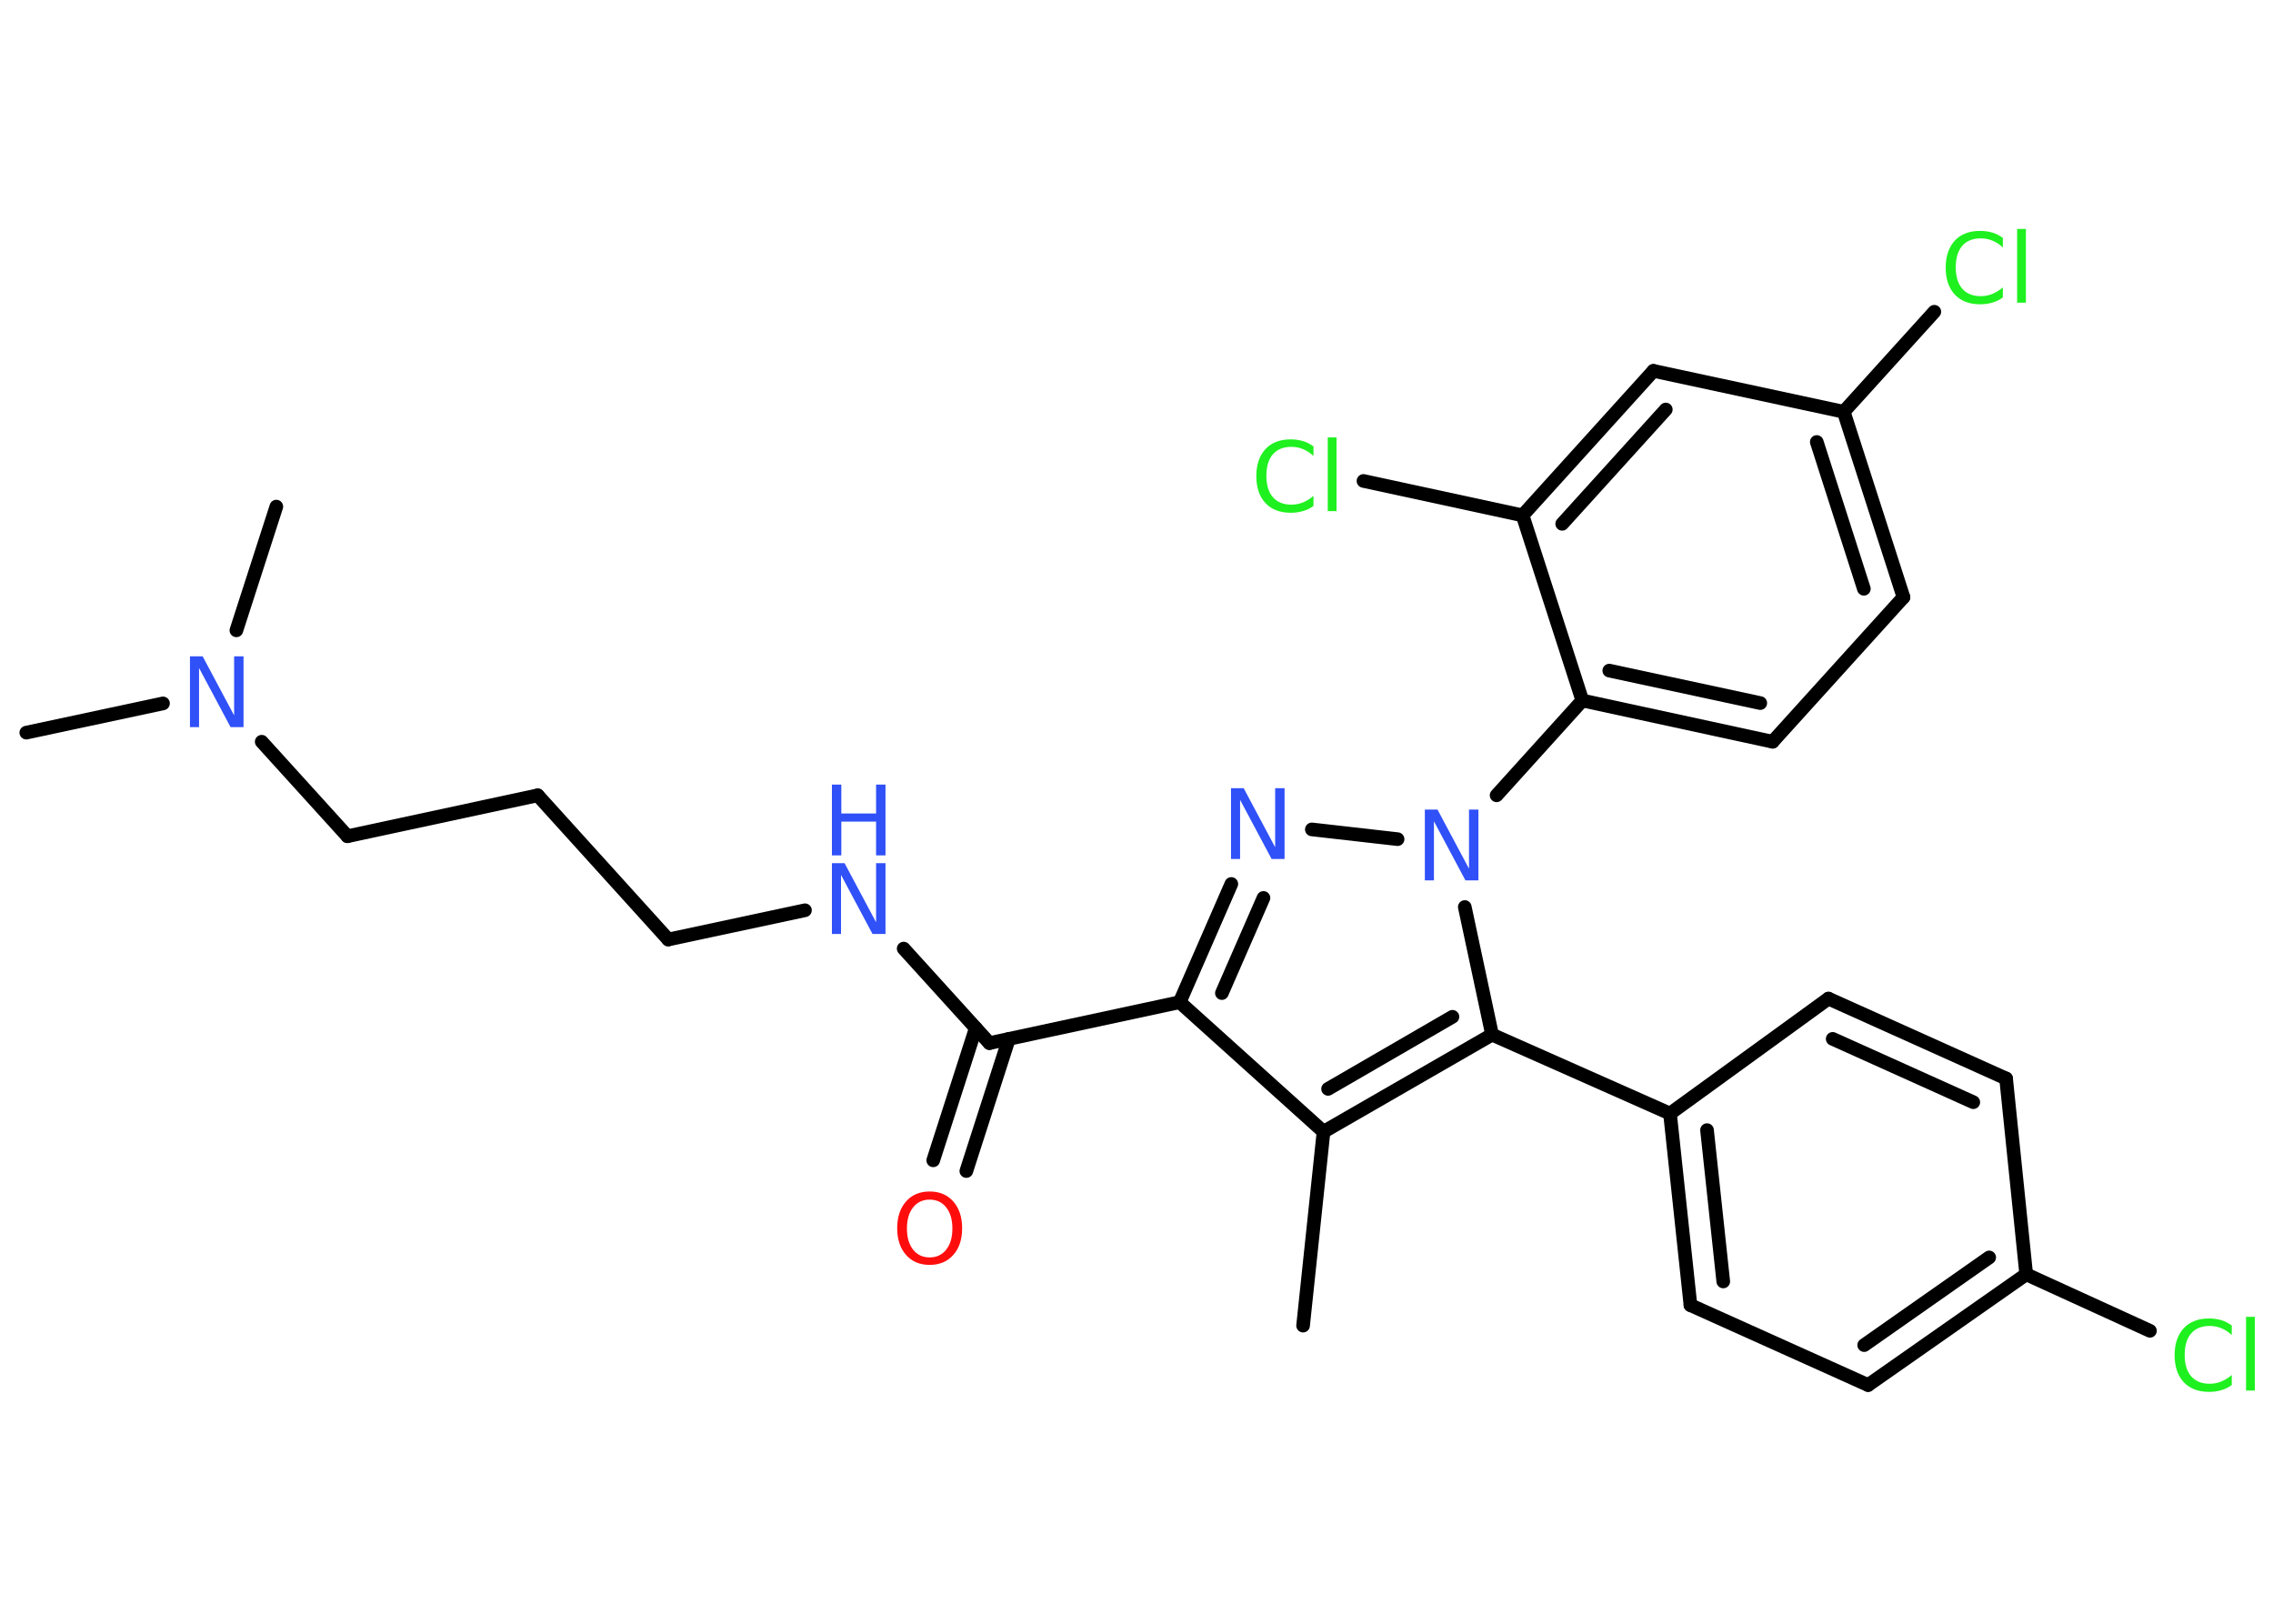 <?xml version='1.0' encoding='UTF-8'?>
<!DOCTYPE svg PUBLIC "-//W3C//DTD SVG 1.1//EN" "http://www.w3.org/Graphics/SVG/1.1/DTD/svg11.dtd">
<svg version='1.2' xmlns='http://www.w3.org/2000/svg' xmlns:xlink='http://www.w3.org/1999/xlink' width='70.0mm' height='50.0mm' viewBox='0 0 70.0 50.0'>
  <desc>Generated by the Chemistry Development Kit (http://github.com/cdk)</desc>
  <g stroke-linecap='round' stroke-linejoin='round' stroke='#000000' stroke-width='.42' fill='#3050F8'>
    <rect x='.0' y='.0' width='70.0' height='50.0' fill='#FFFFFF' stroke='none'/>
    <g id='mol1' class='mol'>
      <line id='mol1bnd1' class='bond' x1='40.13' y1='40.82' x2='40.76' y2='34.85'/>
      <line id='mol1bnd2' class='bond' x1='40.76' y1='34.85' x2='36.33' y2='30.86'/>
      <line id='mol1bnd3' class='bond' x1='36.33' y1='30.86' x2='30.47' y2='32.12'/>
      <g id='mol1bnd4' class='bond'>
        <line x1='31.07' y1='31.99' x2='29.76' y2='36.06'/>
        <line x1='30.05' y1='31.66' x2='28.74' y2='35.73'/>
      </g>
      <line id='mol1bnd5' class='bond' x1='30.47' y1='32.12' x2='27.83' y2='29.21'/>
      <line id='mol1bnd6' class='bond' x1='24.79' y1='28.03' x2='20.58' y2='28.93'/>
      <line id='mol1bnd7' class='bond' x1='20.58' y1='28.93' x2='16.56' y2='24.49'/>
      <line id='mol1bnd8' class='bond' x1='16.56' y1='24.49' x2='10.7' y2='25.75'/>
      <line id='mol1bnd9' class='bond' x1='10.7' y1='25.75' x2='8.06' y2='22.84'/>
      <line id='mol1bnd10' class='bond' x1='5.02' y1='21.66' x2='.81' y2='22.56'/>
      <line id='mol1bnd11' class='bond' x1='7.28' y1='19.41' x2='8.51' y2='15.6'/>
      <g id='mol1bnd12' class='bond'>
        <line x1='37.92' y1='27.22' x2='36.33' y2='30.86'/>
        <line x1='38.91' y1='27.65' x2='37.63' y2='30.58'/>
      </g>
      <line id='mol1bnd13' class='bond' x1='40.4' y1='25.54' x2='43.04' y2='25.84'/>
      <line id='mol1bnd14' class='bond' x1='46.09' y1='24.49' x2='48.73' y2='21.57'/>
      <g id='mol1bnd15' class='bond'>
        <line x1='48.73' y1='21.57' x2='54.59' y2='22.84'/>
        <line x1='49.56' y1='20.65' x2='54.21' y2='21.65'/>
      </g>
      <line id='mol1bnd16' class='bond' x1='54.59' y1='22.84' x2='58.62' y2='18.39'/>
      <g id='mol1bnd17' class='bond'>
        <line x1='58.62' y1='18.39' x2='56.78' y2='12.68'/>
        <line x1='57.4' y1='18.13' x2='55.95' y2='13.61'/>
      </g>
      <line id='mol1bnd18' class='bond' x1='56.78' y1='12.68' x2='59.57' y2='9.6'/>
      <line id='mol1bnd19' class='bond' x1='56.78' y1='12.68' x2='50.92' y2='11.42'/>
      <g id='mol1bnd20' class='bond'>
        <line x1='50.92' y1='11.42' x2='46.89' y2='15.87'/>
        <line x1='51.3' y1='12.61' x2='48.11' y2='16.13'/>
      </g>
      <line id='mol1bnd21' class='bond' x1='48.73' y1='21.57' x2='46.89' y2='15.87'/>
      <line id='mol1bnd22' class='bond' x1='46.89' y1='15.87' x2='41.99' y2='14.81'/>
      <line id='mol1bnd23' class='bond' x1='45.11' y1='27.93' x2='45.95' y2='31.86'/>
      <g id='mol1bnd24' class='bond'>
        <line x1='40.76' y1='34.85' x2='45.95' y2='31.86'/>
        <line x1='40.9' y1='33.53' x2='44.73' y2='31.31'/>
      </g>
      <line id='mol1bnd25' class='bond' x1='45.95' y1='31.86' x2='51.43' y2='34.29'/>
      <g id='mol1bnd26' class='bond'>
        <line x1='51.43' y1='34.29' x2='52.06' y2='40.19'/>
        <line x1='52.57' y1='34.8' x2='53.07' y2='39.46'/>
      </g>
      <line id='mol1bnd27' class='bond' x1='52.06' y1='40.19' x2='57.53' y2='42.65'/>
      <g id='mol1bnd28' class='bond'>
        <line x1='57.53' y1='42.65' x2='62.4' y2='39.24'/>
        <line x1='57.41' y1='41.42' x2='61.26' y2='38.72'/>
      </g>
      <line id='mol1bnd29' class='bond' x1='62.4' y1='39.24' x2='66.21' y2='40.98'/>
      <line id='mol1bnd30' class='bond' x1='62.4' y1='39.24' x2='61.78' y2='33.21'/>
      <g id='mol1bnd31' class='bond'>
        <line x1='61.78' y1='33.21' x2='56.31' y2='30.75'/>
        <line x1='60.77' y1='33.94' x2='56.44' y2='31.99'/>
      </g>
      <line id='mol1bnd32' class='bond' x1='51.43' y1='34.29' x2='56.31' y2='30.75'/>
      <path id='mol1atm5' class='atom' d='M28.63 36.94q-.32 .0 -.51 .24q-.19 .24 -.19 .65q.0 .41 .19 .65q.19 .24 .51 .24q.32 .0 .51 -.24q.19 -.24 .19 -.65q.0 -.41 -.19 -.65q-.19 -.24 -.51 -.24zM28.63 36.69q.46 .0 .73 .31q.27 .31 .27 .82q.0 .52 -.27 .82q-.27 .31 -.73 .31q-.46 .0 -.73 -.31q-.27 -.31 -.27 -.82q.0 -.51 .27 -.82q.27 -.31 .73 -.31z' stroke='none' fill='#FF0D0D'/>
      <g id='mol1atm6' class='atom'>
        <path d='M25.62 26.58h.39l.97 1.82v-1.82h.29v2.18h-.4l-.97 -1.82v1.82h-.28v-2.18z' stroke='none'/>
        <path d='M25.62 24.16h.29v.89h1.07v-.89h.29v2.18h-.29v-1.04h-1.07v1.04h-.29v-2.18z' stroke='none'/>
      </g>
      <path id='mol1atm10' class='atom' d='M5.85 20.21h.39l.97 1.82v-1.82h.29v2.18h-.4l-.97 -1.82v1.82h-.28v-2.18z' stroke='none'/>
      <path id='mol1atm13' class='atom' d='M37.91 24.27h.39l.97 1.82v-1.82h.29v2.18h-.4l-.97 -1.82v1.82h-.28v-2.18z' stroke='none'/>
      <path id='mol1atm14' class='atom' d='M43.88 24.93h.39l.97 1.82v-1.82h.29v2.18h-.4l-.97 -1.82v1.82h-.28v-2.18z' stroke='none'/>
      <path id='mol1atm19' class='atom' d='M61.68 7.31v.31q-.15 -.14 -.32 -.21q-.17 -.07 -.36 -.07q-.37 .0 -.57 .23q-.2 .23 -.2 .66q.0 .43 .2 .66q.2 .23 .57 .23q.19 .0 .36 -.07q.17 -.07 .32 -.2v.31q-.15 .11 -.33 .16q-.17 .05 -.37 .05q-.5 .0 -.78 -.3q-.28 -.3 -.28 -.83q.0 -.52 .28 -.83q.28 -.3 .78 -.3q.19 .0 .37 .05q.17 .05 .32 .16zM62.12 7.05h.27v2.27h-.27v-2.27z' stroke='none' fill='#1FF01F'/>
      <path id='mol1atm22' class='atom' d='M40.45 13.73v.31q-.15 -.14 -.32 -.21q-.17 -.07 -.36 -.07q-.37 .0 -.57 .23q-.2 .23 -.2 .66q.0 .43 .2 .66q.2 .23 .57 .23q.19 .0 .36 -.07q.17 -.07 .32 -.2v.31q-.15 .11 -.33 .16q-.17 .05 -.37 .05q-.5 .0 -.78 -.3q-.28 -.3 -.28 -.83q.0 -.52 .28 -.83q.28 -.3 .78 -.3q.19 .0 .37 .05q.17 .05 .32 .16zM40.89 13.47h.27v2.27h-.27v-2.27z' stroke='none' fill='#1FF01F'/>
      <path id='mol1atm28' class='atom' d='M68.73 40.8v.31q-.15 -.14 -.32 -.21q-.17 -.07 -.36 -.07q-.37 .0 -.57 .23q-.2 .23 -.2 .66q.0 .43 .2 .66q.2 .23 .57 .23q.19 .0 .36 -.07q.17 -.07 .32 -.2v.31q-.15 .11 -.33 .16q-.17 .05 -.37 .05q-.5 .0 -.78 -.3q-.28 -.3 -.28 -.83q.0 -.52 .28 -.83q.28 -.3 .78 -.3q.19 .0 .37 .05q.17 .05 .32 .16zM69.17 40.55h.27v2.27h-.27v-2.27z' stroke='none' fill='#1FF01F'/>
    </g>
  </g>
</svg>
